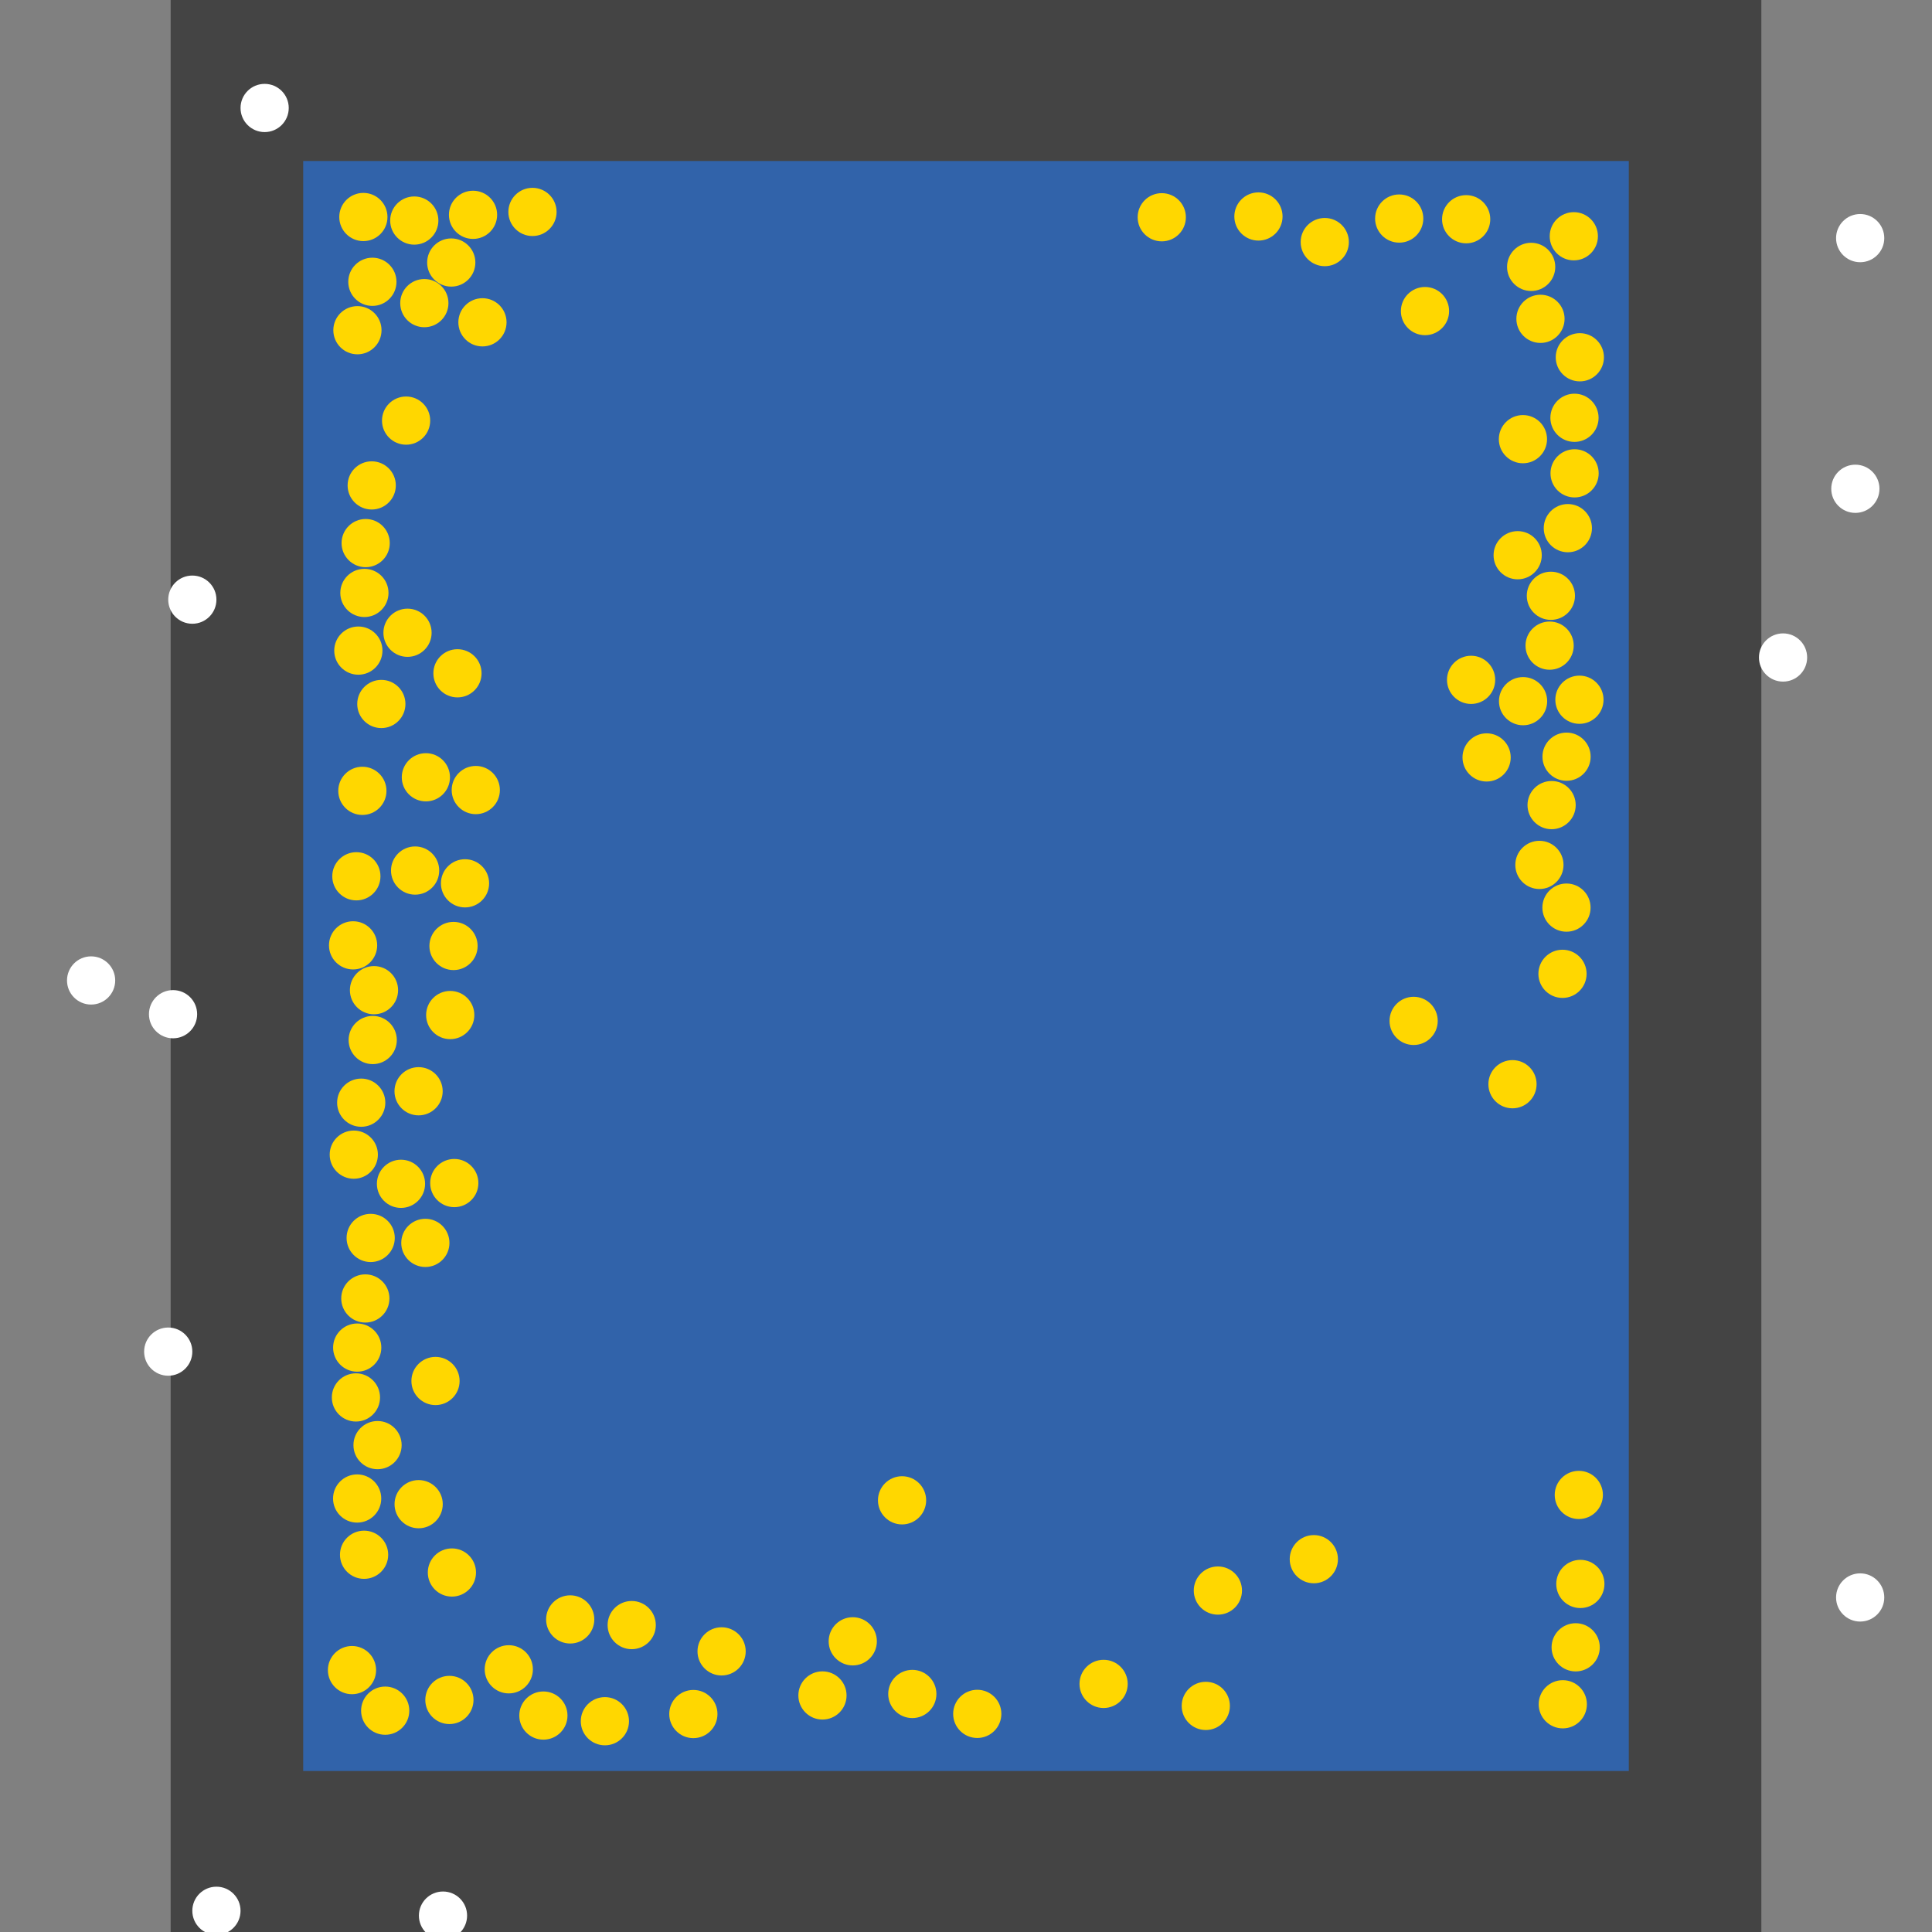 <?xml version="1.0" encoding="UTF-8"?>
<svg xmlns="http://www.w3.org/2000/svg" xmlns:xlink="http://www.w3.org/1999/xlink" width="512pt" height="512pt" viewBox="0 0 512 512" version="1.1">
<rect x="0" y="0" width="512" height="512" fill="#808080" stroke="none"/>
<g id="surface176">
<path style=" stroke:none;fill-rule:nonzero;fill:rgb(26.7%,26.7%,26.7%);fill-opacity:1;" d="M 45.223 0 L 466.777 0 L 466.777 512 L 45.223 512 Z M 45.223 0 "/>
<path style=" stroke:none;fill-rule:nonzero;fill:rgb(19.2%,38.8%,66.7%);fill-opacity:1;" d="M 80.352 42.668 L 431.648 42.668 L 431.648 469.332 L 80.352 469.332 Z M 80.352 42.668 "/>
<path style=" stroke:none;fill-rule:nonzero;fill:rgb(100%,100%,100%);fill-opacity:1;" d="M 123.785 507.656 C 123.785 511.184 120.926 514.043 117.398 514.043 C 113.871 514.043 111.012 511.184 111.012 507.656 C 111.012 504.129 113.871 501.27 117.398 501.27 C 120.926 501.27 123.785 504.129 123.785 507.656 "/>
<path style=" stroke:none;fill-rule:nonzero;fill:rgb(100%,100%,100%);fill-opacity:1;" d="M 52.246 268.773 C 52.246 272.301 49.387 275.16 45.859 275.16 C 42.332 275.16 39.473 272.301 39.473 268.773 C 39.473 265.246 42.332 262.387 45.859 262.387 C 49.387 262.387 52.246 265.246 52.246 268.773 "/>
<path style=" stroke:none;fill-rule:nonzero;fill:rgb(100%,100%,100%);fill-opacity:1;" d="M 499.352 423.344 C 499.352 426.871 496.492 429.73 492.965 429.73 C 489.438 429.73 486.578 426.871 486.578 423.344 C 486.578 419.816 489.438 416.957 492.965 416.957 C 496.492 416.957 499.352 419.816 499.352 423.344 "/>
<path style=" stroke:none;fill-rule:nonzero;fill:rgb(100%,100%,100%);fill-opacity:1;" d="M 478.914 174.242 C 478.914 177.773 476.055 180.633 472.527 180.633 C 469 180.633 466.141 177.773 466.141 174.242 C 466.141 170.715 469 167.855 472.527 167.855 C 476.055 167.855 478.914 170.715 478.914 174.242 "/>
<path style=" stroke:none;fill-rule:nonzero;fill:rgb(100%,100%,100%);fill-opacity:1;" d="M 30.531 259.832 C 30.531 263.359 27.672 266.219 24.145 266.219 C 20.617 266.219 17.758 263.359 17.758 259.832 C 17.758 256.305 20.617 253.445 24.145 253.445 C 27.672 253.445 30.531 256.305 30.531 259.832 "/>
<path style=" stroke:none;fill-rule:nonzero;fill:rgb(100%,100%,100%);fill-opacity:1;" d="M 63.746 506.379 C 63.746 509.906 60.883 512.766 57.355 512.766 C 53.828 512.766 50.969 509.906 50.969 506.379 C 50.969 502.852 53.828 499.992 57.355 499.992 C 60.883 499.992 63.746 502.852 63.746 506.379 "/>
<path style=" stroke:none;fill-rule:nonzero;fill:rgb(100%,100%,100%);fill-opacity:1;" d="M 76.52 28.613 C 76.52 32.141 73.66 35.004 70.133 35.004 C 66.605 35.004 63.746 32.141 63.746 28.613 C 63.746 25.086 66.605 22.227 70.133 22.227 C 73.66 22.227 76.52 25.086 76.52 28.613 "/>
<path style=" stroke:none;fill-rule:nonzero;fill:rgb(100%,100%,100%);fill-opacity:1;" d="M 57.355 158.914 C 57.355 162.441 54.496 165.301 50.969 165.301 C 47.441 165.301 44.582 162.441 44.582 158.914 C 44.582 155.387 47.441 152.527 50.969 152.527 C 54.496 152.527 57.355 155.387 57.355 158.914 "/>
<path style=" stroke:none;fill-rule:nonzero;fill:rgb(100%,100%,100%);fill-opacity:1;" d="M 498.078 129.531 C 498.078 133.062 495.215 135.922 491.688 135.922 C 488.16 135.922 485.301 133.062 485.301 129.531 C 485.301 126.004 488.16 123.145 491.688 123.145 C 495.215 123.145 498.078 126.004 498.078 129.531 "/>
<path style=" stroke:none;fill-rule:nonzero;fill:rgb(100%,100%,100%);fill-opacity:1;" d="M 499.352 63.105 C 499.352 66.633 496.492 69.492 492.965 69.492 C 489.438 69.492 486.578 66.633 486.578 63.105 C 486.578 59.578 489.438 56.719 492.965 56.719 C 496.492 56.719 499.352 59.578 499.352 63.105 "/>
<path style=" stroke:none;fill-rule:nonzero;fill:rgb(100%,100%,100%);fill-opacity:1;" d="M 50.969 358.195 C 50.969 361.723 48.109 364.582 44.582 364.582 C 41.055 364.582 38.195 361.723 38.195 358.195 C 38.195 354.668 41.055 351.809 44.582 351.809 C 48.109 351.809 50.969 354.668 50.969 358.195 "/>
<path style=" stroke:none;fill-rule:nonzero;fill:rgb(100%,84.3%,0%);fill-opacity:1;" d="M 118.844 80.332 C 118.844 83.859 115.984 86.719 112.453 86.719 C 108.926 86.719 106.066 83.859 106.066 80.332 C 106.066 76.805 108.926 73.945 112.453 73.945 C 115.984 73.945 118.844 76.805 118.844 80.332 "/>
<path style=" stroke:none;fill-rule:nonzero;fill:rgb(100%,84.3%,0%);fill-opacity:1;" d="M 117.336 398.621 C 117.336 402.148 114.473 405.008 110.945 405.008 C 107.418 405.008 104.559 402.148 104.559 398.621 C 104.559 395.094 107.418 392.234 110.945 392.234 C 114.473 392.234 117.336 395.094 117.336 398.621 "/>
<path style=" stroke:none;fill-rule:nonzero;fill:rgb(100%,84.3%,0%);fill-opacity:1;" d="M 102.684 57.512 C 102.684 61.039 99.824 63.898 96.297 63.898 C 92.77 63.898 89.91 61.039 89.91 57.512 C 89.91 53.984 92.77 51.121 96.297 51.121 C 99.824 51.121 102.684 53.984 102.684 57.512 "/>
<path style=" stroke:none;fill-rule:nonzero;fill:rgb(100%,84.3%,0%);fill-opacity:1;" d="M 105.16 275.617 C 105.16 279.145 102.301 282.004 98.773 282.004 C 95.246 282.004 92.387 279.145 92.387 275.617 C 92.387 272.09 95.246 269.23 98.773 269.23 C 102.301 269.23 105.16 272.09 105.16 275.617 "/>
<path style=" stroke:none;fill-rule:nonzero;fill:rgb(100%,84.3%,0%);fill-opacity:1;" d="M 421.539 200.531 C 421.539 204.059 418.68 206.918 415.152 206.918 C 411.625 206.918 408.766 204.059 408.766 200.531 C 408.766 197.004 411.625 194.145 415.152 194.145 C 418.68 194.145 421.539 197.004 421.539 200.531 "/>
<path style=" stroke:none;fill-rule:nonzero;fill:rgb(100%,84.3%,0%);fill-opacity:1;" d="M 103.203 344.105 C 103.203 347.633 100.344 350.492 96.816 350.492 C 93.289 350.492 90.43 347.633 90.43 344.105 C 90.43 340.578 93.289 337.719 96.816 337.719 C 100.344 337.719 103.203 340.578 103.203 344.105 "/>
<path style=" stroke:none;fill-rule:nonzero;fill:rgb(100%,84.3%,0%);fill-opacity:1;" d="M 394.938 58.098 C 394.938 61.625 392.078 64.484 388.551 64.484 C 385.02 64.484 382.16 61.625 382.16 58.098 C 382.16 54.57 385.02 51.711 388.551 51.711 C 392.078 51.711 394.938 54.57 394.938 58.098 "/>
<path style=" stroke:none;fill-rule:nonzero;fill:rgb(100%,84.3%,0%);fill-opacity:1;" d="M 119.25 205.988 C 119.25 209.516 116.391 212.375 112.863 212.375 C 109.336 212.375 106.477 209.516 106.477 205.988 C 106.477 202.461 109.336 199.602 112.863 199.602 C 116.391 199.602 119.25 202.461 119.25 205.988 "/>
<path style=" stroke:none;fill-rule:nonzero;fill:rgb(100%,84.3%,0%);fill-opacity:1;" d="M 125.703 268.996 C 125.703 272.527 122.84 275.387 119.312 275.387 C 115.785 275.387 112.926 272.527 112.926 268.996 C 112.926 265.469 115.785 262.609 119.312 262.609 C 122.84 262.609 125.703 265.469 125.703 268.996 "/>
<path style=" stroke:none;fill-rule:nonzero;fill:rgb(100%,84.3%,0%);fill-opacity:1;" d="M 99.668 442.598 C 99.668 446.125 96.809 448.984 93.281 448.984 C 89.754 448.984 86.895 446.125 86.895 442.598 C 86.895 439.07 89.754 436.207 93.281 436.207 C 96.809 436.207 99.668 439.07 99.668 442.598 "/>
<path style=" stroke:none;fill-rule:nonzero;fill:rgb(100%,84.3%,0%);fill-opacity:1;" d="M 421.883 139.969 C 421.883 143.496 419.023 146.355 415.496 146.355 C 411.969 146.355 409.109 143.496 409.109 139.969 C 409.109 136.438 411.969 133.578 415.496 133.578 C 419.023 133.578 421.883 136.438 421.883 139.969 "/>
<path style=" stroke:none;fill-rule:nonzero;fill:rgb(100%,84.3%,0%);fill-opacity:1;" d="M 126.148 416.73 C 126.148 420.258 123.289 423.117 119.762 423.117 C 116.234 423.117 113.375 420.258 113.375 416.73 C 113.375 413.203 116.234 410.344 119.762 410.344 C 123.289 410.344 126.148 413.203 126.148 416.73 "/>
<path style=" stroke:none;fill-rule:nonzero;fill:rgb(100%,84.3%,0%);fill-opacity:1;" d="M 141.223 442.383 C 141.223 445.91 138.363 448.77 134.836 448.77 C 131.309 448.77 128.449 445.91 128.449 442.383 C 128.449 438.855 131.309 435.996 134.836 435.996 C 138.363 435.996 141.223 438.855 141.223 442.383 "/>
<path style=" stroke:none;fill-rule:nonzero;fill:rgb(100%,84.3%,0%);fill-opacity:1;" d="M 424.953 185.438 C 424.953 188.965 422.094 191.824 418.566 191.824 C 415.039 191.824 412.18 188.965 412.18 185.438 C 412.18 181.91 415.039 179.047 418.566 179.047 C 422.094 179.047 424.953 181.91 424.953 185.438 "/>
<path style=" stroke:none;fill-rule:nonzero;fill:rgb(100%,84.3%,0%);fill-opacity:1;" d="M 417.578 213.359 C 417.578 216.887 414.719 219.75 411.191 219.75 C 407.664 219.75 404.805 216.887 404.805 213.359 C 404.805 209.832 407.664 206.973 411.191 206.973 C 414.719 206.973 417.578 209.832 417.578 213.359 "/>
<path style=" stroke:none;fill-rule:nonzero;fill:rgb(100%,84.3%,0%);fill-opacity:1;" d="M 396.242 180.168 C 396.242 183.695 393.383 186.555 389.855 186.555 C 386.328 186.555 383.469 183.695 383.469 180.168 C 383.469 176.641 386.328 173.781 389.855 173.781 C 393.383 173.781 396.242 176.641 396.242 180.168 "/>
<path style=" stroke:none;fill-rule:nonzero;fill:rgb(100%,84.3%,0%);fill-opacity:1;" d="M 102.875 412.027 C 102.875 415.555 100.012 418.414 96.484 418.414 C 92.957 418.414 90.098 415.555 90.098 412.027 C 90.098 408.5 92.957 405.641 96.484 405.641 C 100.012 405.641 102.875 408.5 102.875 412.027 "/>
<path style=" stroke:none;fill-rule:nonzero;fill:rgb(100%,84.3%,0%);fill-opacity:1;" d="M 101.055 357.125 C 101.055 360.652 98.195 363.512 94.664 363.512 C 91.137 363.512 88.277 360.652 88.277 357.125 C 88.277 353.598 91.137 350.738 94.664 350.738 C 98.195 350.738 101.055 353.598 101.055 357.125 "/>
<path style=" stroke:none;fill-rule:nonzero;fill:rgb(100%,84.3%,0%);fill-opacity:1;" d="M 381.016 270.547 C 381.016 274.074 378.156 276.934 374.629 276.934 C 371.102 276.934 368.242 274.074 368.242 270.547 C 368.242 267.02 371.102 264.16 374.629 264.16 C 378.156 264.16 381.016 267.02 381.016 270.547 "/>
<path style=" stroke:none;fill-rule:nonzero;fill:rgb(100%,84.3%,0%);fill-opacity:1;" d="M 424.789 396.176 C 424.789 399.703 421.93 402.562 418.402 402.562 C 414.875 402.562 412.016 399.703 412.016 396.176 C 412.016 392.648 414.875 389.789 418.402 389.789 C 421.93 389.789 424.789 392.648 424.789 396.176 "/>
<path style=" stroke:none;fill-rule:nonzero;fill:rgb(100%,84.3%,0%);fill-opacity:1;" d="M 114.008 111.465 C 114.008 114.992 111.148 117.852 107.621 117.852 C 104.094 117.852 101.234 114.992 101.234 111.465 C 101.234 107.938 104.094 105.078 107.621 105.078 C 111.148 105.078 114.008 107.938 114.008 111.465 "/>
<path style=" stroke:none;fill-rule:nonzero;fill:rgb(100%,84.3%,0%);fill-opacity:1;" d="M 173.797 430.664 C 173.797 434.191 170.938 437.051 167.41 437.051 C 163.883 437.051 161.023 434.191 161.023 430.664 C 161.023 427.137 163.883 424.277 167.41 424.277 C 170.938 424.277 173.797 427.137 173.797 430.664 "/>
<path style=" stroke:none;fill-rule:nonzero;fill:rgb(100%,84.3%,0%);fill-opacity:1;" d="M 420.465 258.074 C 420.465 261.602 417.605 264.461 414.078 264.461 C 410.551 264.461 407.691 261.602 407.691 258.074 C 407.691 254.547 410.551 251.688 414.078 251.688 C 417.605 251.688 420.465 254.547 420.465 258.074 "/>
<path style=" stroke:none;fill-rule:nonzero;fill:rgb(100%,84.3%,0%);fill-opacity:1;" d="M 129.621 234.09 C 129.621 237.617 126.762 240.477 123.234 240.477 C 119.707 240.477 116.848 237.617 116.848 234.09 C 116.848 230.562 119.707 227.703 123.234 227.703 C 126.762 227.703 129.621 230.562 129.621 234.09 "/>
<path style=" stroke:none;fill-rule:nonzero;fill:rgb(100%,84.3%,0%);fill-opacity:1;" d="M 409.98 116.387 C 409.98 119.914 407.121 122.773 403.594 122.773 C 400.066 122.773 397.207 119.914 397.207 116.387 C 397.207 112.859 400.066 109.996 403.594 109.996 C 407.121 109.996 409.98 112.859 409.98 116.387 "/>
<path style=" stroke:none;fill-rule:nonzero;fill:rgb(100%,84.3%,0%);fill-opacity:1;" d="M 132.473 209.371 C 132.473 212.902 129.613 215.762 126.086 215.762 C 122.559 215.762 119.699 212.902 119.699 209.371 C 119.699 205.844 122.559 202.984 126.086 202.984 C 129.613 202.984 132.473 205.844 132.473 209.371 "/>
<path style=" stroke:none;fill-rule:nonzero;fill:rgb(100%,84.3%,0%);fill-opacity:1;" d="M 357.465 64.152 C 357.465 67.68 354.605 70.543 351.078 70.543 C 347.551 70.543 344.691 67.68 344.691 64.152 C 344.691 60.625 347.551 57.766 351.078 57.766 C 354.605 57.766 357.465 60.625 357.465 64.152 "/>
<path style=" stroke:none;fill-rule:nonzero;fill:rgb(100%,84.3%,0%);fill-opacity:1;" d="M 423.465 62.609 C 423.465 66.137 420.605 69 417.074 69 C 413.547 69 410.688 66.137 410.688 62.609 C 410.688 59.082 413.547 56.223 417.074 56.223 C 420.605 56.223 423.465 59.082 423.465 62.609 "/>
<path style=" stroke:none;fill-rule:nonzero;fill:rgb(100%,84.3%,0%);fill-opacity:1;" d="M 339.891 57.371 C 339.891 60.898 337.031 63.758 333.504 63.758 C 329.973 63.758 327.113 60.898 327.113 57.371 C 327.113 53.844 329.973 50.984 333.504 50.984 C 337.031 50.984 339.891 53.844 339.891 57.371 "/>
<path style=" stroke:none;fill-rule:nonzero;fill:rgb(100%,84.3%,0%);fill-opacity:1;" d="M 423.957 436.559 C 423.957 440.086 421.098 442.945 417.57 442.945 C 414.043 442.945 411.184 440.086 411.184 436.559 C 411.184 433.031 414.043 430.168 417.57 430.168 C 421.098 430.168 423.957 433.031 423.957 436.559 "/>
<path style=" stroke:none;fill-rule:nonzero;fill:rgb(100%,84.3%,0%);fill-opacity:1;" d="M 101.109 87.512 C 101.109 91.039 98.25 93.898 94.723 93.898 C 91.195 93.898 88.336 91.039 88.336 87.512 C 88.336 83.984 91.195 81.125 94.723 81.125 C 98.25 81.125 101.109 83.984 101.109 87.512 "/>
<path style=" stroke:none;fill-rule:nonzero;fill:rgb(100%,84.3%,0%);fill-opacity:1;" d="M 100.828 232.227 C 100.828 235.754 97.969 238.613 94.441 238.613 C 90.914 238.613 88.055 235.754 88.055 232.227 C 88.055 228.699 90.914 225.836 94.441 225.836 C 97.969 225.836 100.828 228.699 100.828 232.227 "/>
<path style=" stroke:none;fill-rule:nonzero;fill:rgb(100%,84.3%,0%);fill-opacity:1;" d="M 166.691 456.141 C 166.691 459.668 163.832 462.527 160.305 462.527 C 156.777 462.527 153.914 459.668 153.914 456.141 C 153.914 452.613 156.777 449.754 160.305 449.754 C 163.832 449.754 166.691 452.613 166.691 456.141 "/>
<path style=" stroke:none;fill-rule:nonzero;fill:rgb(100%,84.3%,0%);fill-opacity:1;" d="M 100.715 370.336 C 100.715 373.863 97.855 376.723 94.328 376.723 C 90.801 376.723 87.941 373.863 87.941 370.336 C 87.941 366.805 90.801 363.945 94.328 363.945 C 97.855 363.945 100.715 366.805 100.715 370.336 "/>
<path style=" stroke:none;fill-rule:nonzero;fill:rgb(100%,84.3%,0%);fill-opacity:1;" d="M 107.445 186.562 C 107.445 190.09 104.586 192.949 101.059 192.949 C 97.531 192.949 94.672 190.09 94.672 186.562 C 94.672 183.035 97.531 180.176 101.059 180.176 C 104.586 180.176 107.445 183.035 107.445 186.562 "/>
<path style=" stroke:none;fill-rule:nonzero;fill:rgb(100%,84.3%,0%);fill-opacity:1;" d="M 104.621 328.066 C 104.621 331.594 101.762 334.457 98.234 334.457 C 94.707 334.457 91.848 331.594 91.848 328.066 C 91.848 324.539 94.707 321.68 98.234 321.68 C 101.762 321.68 104.621 324.539 104.621 328.066 "/>
<path style=" stroke:none;fill-rule:nonzero;fill:rgb(100%,84.3%,0%);fill-opacity:1;" d="M 425.059 94.684 C 425.059 98.211 422.199 101.07 418.672 101.07 C 415.145 101.07 412.285 98.211 412.285 94.684 C 412.285 91.156 415.145 88.293 418.672 88.293 C 422.199 88.293 425.059 91.156 425.059 94.684 "/>
<path style=" stroke:none;fill-rule:nonzero;fill:rgb(100%,84.3%,0%);fill-opacity:1;" d="M 116.398 230.703 C 116.398 234.234 113.539 237.094 110.012 237.094 C 106.484 237.094 103.621 234.234 103.621 230.703 C 103.621 227.176 106.484 224.316 110.012 224.316 C 113.539 224.316 116.398 227.176 116.398 230.703 "/>
<path style=" stroke:none;fill-rule:nonzero;fill:rgb(100%,84.3%,0%);fill-opacity:1;" d="M 412.16 70.73 C 412.16 74.258 409.301 77.117 405.773 77.117 C 402.246 77.117 399.387 74.258 399.387 70.73 C 399.387 67.203 402.246 64.34 405.773 64.34 C 409.301 64.34 412.16 67.203 412.16 70.73 "/>
<path style=" stroke:none;fill-rule:nonzero;fill:rgb(100%,84.3%,0%);fill-opacity:1;" d="M 245.441 397.602 C 245.441 401.129 242.582 403.988 239.055 403.988 C 235.527 403.988 232.668 401.129 232.668 397.602 C 232.668 394.074 235.527 391.215 239.055 391.215 C 242.582 391.215 245.441 394.074 245.441 397.602 "/>
<path style=" stroke:none;fill-rule:nonzero;fill:rgb(100%,84.3%,0%);fill-opacity:1;" d="M 414.629 84.496 C 414.629 88.023 411.77 90.883 408.242 90.883 C 404.715 90.883 401.855 88.023 401.855 84.496 C 401.855 80.969 404.715 78.109 408.242 78.109 C 411.77 78.109 414.629 80.969 414.629 84.496 "/>
<path style=" stroke:none;fill-rule:nonzero;fill:rgb(100%,84.3%,0%);fill-opacity:1;" d="M 105.5 262.41 C 105.5 265.938 102.641 268.797 99.113 268.797 C 95.586 268.797 92.727 265.938 92.727 262.41 C 92.727 258.883 95.586 256.023 99.113 256.023 C 102.641 256.023 105.5 258.883 105.5 262.41 "/>
<path style=" stroke:none;fill-rule:nonzero;fill:rgb(100%,84.3%,0%);fill-opacity:1;" d="M 112.652 313.723 C 112.652 317.25 109.793 320.109 106.266 320.109 C 102.738 320.109 99.879 317.25 99.879 313.723 C 99.879 310.195 102.738 307.336 106.266 307.336 C 109.793 307.336 112.652 310.195 112.652 313.723 "/>
<path style=" stroke:none;fill-rule:nonzero;fill:rgb(100%,84.3%,0%);fill-opacity:1;" d="M 117.316 289.191 C 117.316 292.719 114.457 295.582 110.93 295.582 C 107.402 295.582 104.543 292.719 104.543 289.191 C 104.543 285.664 107.402 282.805 110.93 282.805 C 114.457 282.805 117.316 285.664 117.316 289.191 "/>
<path style=" stroke:none;fill-rule:nonzero;fill:rgb(100%,84.3%,0%);fill-opacity:1;" d="M 104.895 128.641 C 104.895 132.168 102.035 135.027 98.508 135.027 C 94.98 135.027 92.121 132.168 92.121 128.641 C 92.121 125.113 94.98 122.254 98.508 122.254 C 102.035 122.254 104.895 125.113 104.895 128.641 "/>
<path style=" stroke:none;fill-rule:nonzero;fill:rgb(100%,84.3%,0%);fill-opacity:1;" d="M 407.211 287.324 C 407.211 290.855 404.352 293.715 400.824 293.715 C 397.297 293.715 394.438 290.855 394.438 287.324 C 394.438 283.797 397.297 280.938 400.824 280.938 C 404.352 280.938 407.211 283.797 407.211 287.324 "/>
<path style=" stroke:none;fill-rule:nonzero;fill:rgb(100%,84.3%,0%);fill-opacity:1;" d="M 116.176 58.449 C 116.176 61.977 113.316 64.836 109.789 64.836 C 106.262 64.836 103.402 61.977 103.402 58.449 C 103.402 54.922 106.262 52.062 109.789 52.062 C 113.316 52.062 116.176 54.922 116.176 58.449 "/>
<path style=" stroke:none;fill-rule:nonzero;fill:rgb(100%,84.3%,0%);fill-opacity:1;" d="M 410.016 185.816 C 410.016 189.344 407.156 192.203 403.629 192.203 C 400.102 192.203 397.242 189.344 397.242 185.816 C 397.242 182.289 400.102 179.43 403.629 179.43 C 407.156 179.43 410.016 182.289 410.016 185.816 "/>
<path style=" stroke:none;fill-rule:nonzero;fill:rgb(100%,84.3%,0%);fill-opacity:1;" d="M 224.348 449.312 C 224.348 452.84 221.488 455.699 217.961 455.699 C 214.434 455.699 211.574 452.84 211.574 449.312 C 211.574 445.785 214.434 442.926 217.961 442.926 C 221.488 442.926 224.348 445.785 224.348 449.312 "/>
<path style=" stroke:none;fill-rule:nonzero;fill:rgb(100%,84.3%,0%);fill-opacity:1;" d="M 114.383 167.688 C 114.383 171.215 111.523 174.074 107.996 174.074 C 104.469 174.074 101.609 171.215 101.609 167.688 C 101.609 164.16 104.469 161.301 107.996 161.301 C 111.523 161.301 114.383 164.16 114.383 167.688 "/>
<path style=" stroke:none;fill-rule:nonzero;fill:rgb(100%,84.3%,0%);fill-opacity:1;" d="M 108.469 453.348 C 108.469 456.875 105.609 459.734 102.082 459.734 C 98.555 459.734 95.695 456.875 95.695 453.348 C 95.695 449.82 98.555 446.957 102.082 446.957 C 105.609 446.957 108.469 449.82 108.469 453.348 "/>
<path style=" stroke:none;fill-rule:nonzero;fill:rgb(100%,84.3%,0%);fill-opacity:1;" d="M 103.293 143.926 C 103.293 147.453 100.434 150.312 96.906 150.312 C 93.379 150.312 90.52 147.453 90.52 143.926 C 90.52 140.398 93.379 137.539 96.906 137.539 C 100.434 137.539 103.293 140.398 103.293 143.926 "/>
<path style=" stroke:none;fill-rule:nonzero;fill:rgb(100%,84.3%,0%);fill-opacity:1;" d="M 126.777 313.523 C 126.777 317.051 123.918 319.91 120.391 319.91 C 116.863 319.91 114.004 317.051 114.004 313.523 C 114.004 309.996 116.863 307.137 120.391 307.137 C 123.918 307.137 126.777 309.996 126.777 313.523 "/>
<path style=" stroke:none;fill-rule:nonzero;fill:rgb(100%,84.3%,0%);fill-opacity:1;" d="M 417.387 157.891 C 417.387 161.418 414.527 164.277 411 164.277 C 407.473 164.277 404.613 161.418 404.613 157.891 C 404.613 154.363 407.473 151.504 411 151.504 C 414.527 151.504 417.387 154.363 417.387 157.891 "/>
<path style=" stroke:none;fill-rule:nonzero;fill:rgb(100%,84.3%,0%);fill-opacity:1;" d="M 106.441 382.973 C 106.441 386.5 103.582 389.359 100.055 389.359 C 96.527 389.359 93.668 386.5 93.668 382.973 C 93.668 379.445 96.527 376.582 100.055 376.582 C 103.582 376.582 106.441 379.445 106.441 382.973 "/>
<path style=" stroke:none;fill-rule:nonzero;fill:rgb(100%,84.3%,0%);fill-opacity:1;" d="M 157.496 429.164 C 157.496 432.691 154.637 435.551 151.109 435.551 C 147.582 435.551 144.723 432.691 144.723 429.164 C 144.723 425.637 147.582 422.777 151.109 422.777 C 154.637 422.777 157.496 425.637 157.496 429.164 "/>
<path style=" stroke:none;fill-rule:nonzero;fill:rgb(100%,84.3%,0%);fill-opacity:1;" d="M 134.242 85.414 C 134.242 88.945 131.383 91.805 127.855 91.805 C 124.328 91.805 121.469 88.945 121.469 85.414 C 121.469 81.887 124.328 79.027 127.855 79.027 C 131.383 79.027 134.242 81.887 134.242 85.414 "/>
<path style=" stroke:none;fill-rule:nonzero;fill:rgb(100%,84.3%,0%);fill-opacity:1;" d="M 131.746 56.93 C 131.746 60.457 128.887 63.316 125.359 63.316 C 121.832 63.316 118.973 60.457 118.973 56.93 C 118.973 53.402 121.832 50.543 125.359 50.543 C 128.887 50.543 131.746 53.402 131.746 56.93 "/>
<path style=" stroke:none;fill-rule:nonzero;fill:rgb(100%,84.3%,0%);fill-opacity:1;" d="M 421.52 240.527 C 421.52 244.055 418.66 246.914 415.133 246.914 C 411.605 246.914 408.746 244.055 408.746 240.527 C 408.746 237 411.605 234.141 415.133 234.141 C 418.66 234.141 421.52 237 421.52 240.527 "/>
<path style=" stroke:none;fill-rule:nonzero;fill:rgb(100%,84.3%,0%);fill-opacity:1;" d="M 150.391 454.641 C 150.391 458.168 147.531 461.027 144.004 461.027 C 140.477 461.027 137.617 458.168 137.617 454.641 C 137.617 451.113 140.477 448.254 144.004 448.254 C 147.531 448.254 150.391 451.113 150.391 454.641 "/>
<path style=" stroke:none;fill-rule:nonzero;fill:rgb(100%,84.3%,0%);fill-opacity:1;" d="M 423.641 110.723 C 423.641 114.25 420.781 117.109 417.254 117.109 C 413.727 117.109 410.867 114.25 410.867 110.723 C 410.867 107.195 413.727 104.332 417.254 104.332 C 420.781 104.332 423.641 107.195 423.641 110.723 "/>
<path style=" stroke:none;fill-rule:nonzero;fill:rgb(100%,84.3%,0%);fill-opacity:1;" d="M 101.355 172.418 C 101.355 175.945 98.496 178.805 94.969 178.805 C 91.438 178.805 88.578 175.945 88.578 172.418 C 88.578 168.891 91.438 166.031 94.969 166.031 C 98.496 166.031 101.355 168.891 101.355 172.418 "/>
<path style=" stroke:none;fill-rule:nonzero;fill:rgb(100%,84.3%,0%);fill-opacity:1;" d="M 420.543 451.652 C 420.543 455.18 417.684 458.039 414.156 458.039 C 410.629 458.039 407.77 455.18 407.77 451.652 C 407.77 448.125 410.629 445.266 414.156 445.266 C 417.684 445.266 420.543 448.125 420.543 451.652 "/>
<path style=" stroke:none;fill-rule:nonzero;fill:rgb(100%,84.3%,0%);fill-opacity:1;" d="M 329.141 421.516 C 329.141 425.043 326.281 427.902 322.754 427.902 C 319.223 427.902 316.363 425.043 316.363 421.516 C 316.363 417.988 319.223 415.129 322.754 415.129 C 326.281 415.129 329.141 417.988 329.141 421.516 "/>
<path style=" stroke:none;fill-rule:nonzero;fill:rgb(100%,84.3%,0%);fill-opacity:1;" d="M 102.957 157.133 C 102.957 160.66 100.098 163.52 96.57 163.52 C 93.043 163.52 90.184 160.66 90.184 157.133 C 90.184 153.605 93.043 150.746 96.57 150.746 C 100.098 150.746 102.957 153.605 102.957 157.133 "/>
<path style=" stroke:none;fill-rule:nonzero;fill:rgb(100%,84.3%,0%);fill-opacity:1;" d="M 377.191 57.918 C 377.191 61.445 374.332 64.305 370.805 64.305 C 367.277 64.305 364.418 61.445 364.418 57.918 C 364.418 54.391 367.277 51.531 370.805 51.531 C 374.332 51.531 377.191 54.391 377.191 57.918 "/>
<path style=" stroke:none;fill-rule:nonzero;fill:rgb(100%,84.3%,0%);fill-opacity:1;" d="M 126.574 250.695 C 126.574 254.223 123.715 257.082 120.188 257.082 C 116.66 257.082 113.797 254.223 113.797 250.695 C 113.797 247.168 116.66 244.309 120.188 244.309 C 123.715 244.309 126.574 247.168 126.574 250.695 "/>
<path style=" stroke:none;fill-rule:nonzero;fill:rgb(100%,84.3%,0%);fill-opacity:1;" d="M 99.957 250.527 C 99.957 254.055 97.098 256.914 93.57 256.914 C 90.043 256.914 87.184 254.055 87.184 250.527 C 87.184 247 90.043 244.141 93.57 244.141 C 97.098 244.141 99.957 247 99.957 250.527 "/>
<path style=" stroke:none;fill-rule:nonzero;fill:rgb(100%,84.3%,0%);fill-opacity:1;" d="M 102.418 209.582 C 102.418 213.109 99.559 215.969 96.031 215.969 C 92.504 215.969 89.645 213.109 89.645 209.582 C 89.645 206.055 92.504 203.195 96.031 203.195 C 99.559 203.195 102.418 206.055 102.418 209.582 "/>
<path style=" stroke:none;fill-rule:nonzero;fill:rgb(100%,84.3%,0%);fill-opacity:1;" d="M 414.348 229.211 C 414.348 232.738 411.488 235.598 407.961 235.598 C 404.434 235.598 401.574 232.738 401.574 229.211 C 401.574 225.684 404.434 222.824 407.961 222.824 C 411.488 222.824 414.348 225.684 414.348 229.211 "/>
<path style=" stroke:none;fill-rule:nonzero;fill:rgb(100%,84.3%,0%);fill-opacity:1;" d="M 298.855 446.25 C 298.855 449.777 295.996 452.637 292.469 452.637 C 288.938 452.637 286.078 449.777 286.078 446.25 C 286.078 442.723 288.938 439.863 292.469 439.863 C 295.996 439.863 298.855 442.723 298.855 446.25 "/>
<path style=" stroke:none;fill-rule:nonzero;fill:rgb(100%,84.3%,0%);fill-opacity:1;" d="M 265.371 454.195 C 265.371 457.723 262.512 460.582 258.984 460.582 C 255.457 460.582 252.598 457.723 252.598 454.195 C 252.598 450.668 255.457 447.809 258.984 447.809 C 262.512 447.809 265.371 450.668 265.371 454.195 "/>
<path style=" stroke:none;fill-rule:nonzero;fill:rgb(100%,84.3%,0%);fill-opacity:1;" d="M 425.195 419.766 C 425.195 423.293 422.336 426.152 418.809 426.152 C 415.281 426.152 412.422 423.293 412.422 419.766 C 412.422 416.238 415.281 413.375 418.809 413.375 C 422.336 413.375 425.195 416.238 425.195 419.766 "/>
<path style=" stroke:none;fill-rule:nonzero;fill:rgb(100%,84.3%,0%);fill-opacity:1;" d="M 147.5 56.164 C 147.5 59.691 144.637 62.551 141.109 62.551 C 137.582 62.551 134.723 59.691 134.723 56.164 C 134.723 52.637 137.582 49.777 141.109 49.777 C 144.637 49.777 147.5 52.637 147.5 56.164 "/>
<path style=" stroke:none;fill-rule:nonzero;fill:rgb(100%,84.3%,0%);fill-opacity:1;" d="M 190.137 454.238 C 190.137 457.766 187.277 460.625 183.746 460.625 C 180.219 460.625 177.359 457.766 177.359 454.238 C 177.359 450.711 180.219 447.852 183.746 447.852 C 187.277 447.852 190.137 450.711 190.137 454.238 "/>
<path style=" stroke:none;fill-rule:nonzero;fill:rgb(100%,84.3%,0%);fill-opacity:1;" d="M 423.668 125.438 C 423.668 128.965 420.809 131.828 417.281 131.828 C 413.754 131.828 410.895 128.965 410.895 125.438 C 410.895 121.91 413.754 119.051 417.281 119.051 C 420.809 119.051 423.668 121.91 423.668 125.438 "/>
<path style=" stroke:none;fill-rule:nonzero;fill:rgb(100%,84.3%,0%);fill-opacity:1;" d="M 325.934 452.086 C 325.934 455.613 323.074 458.473 319.547 458.473 C 316.02 458.473 313.16 455.613 313.16 452.086 C 313.16 448.555 316.02 445.695 319.547 445.695 C 323.074 445.695 325.934 448.555 325.934 452.086 "/>
<path style=" stroke:none;fill-rule:nonzero;fill:rgb(100%,84.3%,0%);fill-opacity:1;" d="M 232.379 434.969 C 232.379 438.496 229.52 441.355 225.992 441.355 C 222.465 441.355 219.605 438.496 219.605 434.969 C 219.605 431.438 222.465 428.578 225.992 428.578 C 229.52 428.578 232.379 431.438 232.379 434.969 "/>
<path style=" stroke:none;fill-rule:nonzero;fill:rgb(100%,84.3%,0%);fill-opacity:1;" d="M 408.586 147.141 C 408.586 150.668 405.727 153.527 402.199 153.527 C 398.672 153.527 395.812 150.668 395.812 147.141 C 395.812 143.613 398.672 140.754 402.199 140.754 C 405.727 140.754 408.586 143.613 408.586 147.141 "/>
<path style=" stroke:none;fill-rule:nonzero;fill:rgb(100%,84.3%,0%);fill-opacity:1;" d="M 125.484 450.508 C 125.484 454.035 122.625 456.895 119.098 456.895 C 115.57 456.895 112.711 454.035 112.711 450.508 C 112.711 446.977 115.57 444.117 119.098 444.117 C 122.625 444.117 125.484 446.977 125.484 450.508 "/>
<path style=" stroke:none;fill-rule:nonzero;fill:rgb(100%,84.3%,0%);fill-opacity:1;" d="M 100.145 305.996 C 100.145 309.523 97.285 312.383 93.758 312.383 C 90.23 312.383 87.371 309.523 87.371 305.996 C 87.371 302.469 90.23 299.609 93.758 299.609 C 97.285 299.609 100.145 302.469 100.145 305.996 "/>
<path style=" stroke:none;fill-rule:nonzero;fill:rgb(100%,84.3%,0%);fill-opacity:1;" d="M 384.027 82.441 C 384.027 85.969 381.168 88.828 377.641 88.828 C 374.113 88.828 371.25 85.969 371.25 82.441 C 371.25 78.914 374.113 76.055 377.641 76.055 C 381.168 76.055 384.027 78.914 384.027 82.441 "/>
<path style=" stroke:none;fill-rule:nonzero;fill:rgb(100%,84.3%,0%);fill-opacity:1;" d="M 121.801 365.977 C 121.801 369.504 118.941 372.363 115.414 372.363 C 111.887 372.363 109.027 369.504 109.027 365.977 C 109.027 362.449 111.887 359.59 115.414 359.59 C 118.941 359.59 121.801 362.449 121.801 365.977 "/>
<path style=" stroke:none;fill-rule:nonzero;fill:rgb(100%,84.3%,0%);fill-opacity:1;" d="M 197.621 437.629 C 197.621 441.156 194.758 444.016 191.23 444.016 C 187.703 444.016 184.844 441.156 184.844 437.629 C 184.844 434.102 187.703 431.242 191.23 431.242 C 194.758 431.242 197.621 434.102 197.621 437.629 "/>
<path style=" stroke:none;fill-rule:nonzero;fill:rgb(100%,84.3%,0%);fill-opacity:1;" d="M 314.27 57.574 C 314.27 61.102 311.41 63.961 307.883 63.961 C 304.352 63.961 301.492 61.102 301.492 57.574 C 301.492 54.047 304.352 51.188 307.883 51.188 C 311.41 51.188 314.27 54.047 314.27 57.574 "/>
<path style=" stroke:none;fill-rule:nonzero;fill:rgb(100%,84.3%,0%);fill-opacity:1;" d="M 400.355 200.727 C 400.355 204.254 397.496 207.113 393.969 207.113 C 390.438 207.113 387.578 204.254 387.578 200.727 C 387.578 197.199 390.438 194.34 393.969 194.34 C 397.496 194.34 400.355 197.199 400.355 200.727 "/>
<path style=" stroke:none;fill-rule:nonzero;fill:rgb(100%,84.3%,0%);fill-opacity:1;" d="M 354.566 413.199 C 354.566 416.727 351.707 419.586 348.18 419.586 C 344.652 419.586 341.789 416.727 341.789 413.199 C 341.789 409.672 344.652 406.812 348.18 406.812 C 351.707 406.812 354.566 409.672 354.566 413.199 "/>
<path style=" stroke:none;fill-rule:nonzero;fill:rgb(100%,84.3%,0%);fill-opacity:1;" d="M 102.113 292.223 C 102.113 295.75 99.254 298.609 95.727 298.609 C 92.199 298.609 89.34 295.75 89.34 292.223 C 89.34 288.695 92.199 285.836 95.727 285.836 C 99.254 285.836 102.113 288.695 102.113 292.223 "/>
<path style=" stroke:none;fill-rule:nonzero;fill:rgb(100%,84.3%,0%);fill-opacity:1;" d="M 248.16 448.922 C 248.16 452.449 245.301 455.309 241.773 455.309 C 238.246 455.309 235.387 452.449 235.387 448.922 C 235.387 445.391 238.246 442.531 241.773 442.531 C 245.301 442.531 248.16 445.391 248.16 448.922 "/>
<path style=" stroke:none;fill-rule:nonzero;fill:rgb(100%,84.3%,0%);fill-opacity:1;" d="M 101.035 397.121 C 101.035 400.648 98.176 403.508 94.648 403.508 C 91.121 403.508 88.262 400.648 88.262 397.121 C 88.262 393.594 91.121 390.734 94.648 390.734 C 98.176 390.734 101.035 393.594 101.035 397.121 "/>
<path style=" stroke:none;fill-rule:nonzero;fill:rgb(100%,84.3%,0%);fill-opacity:1;" d="M 105.07 74.684 C 105.07 78.211 102.211 81.07 98.684 81.07 C 95.156 81.07 92.297 78.211 92.297 74.684 C 92.297 71.156 95.156 68.293 98.684 68.293 C 102.211 68.293 105.07 71.156 105.07 74.684 "/>
<path style=" stroke:none;fill-rule:nonzero;fill:rgb(100%,84.3%,0%);fill-opacity:1;" d="M 127.621 178.434 C 127.621 181.961 124.762 184.82 121.234 184.82 C 117.707 184.82 114.848 181.961 114.848 178.434 C 114.848 174.906 117.707 172.047 121.234 172.047 C 124.762 172.047 127.621 174.906 127.621 178.434 "/>
<path style=" stroke:none;fill-rule:nonzero;fill:rgb(100%,84.3%,0%);fill-opacity:1;" d="M 125.977 69.57 C 125.977 73.098 123.117 75.957 119.59 75.957 C 116.059 75.957 113.199 73.098 113.199 69.57 C 113.199 66.043 116.059 63.184 119.59 63.184 C 123.117 63.184 125.977 66.043 125.977 69.57 "/>
<path style=" stroke:none;fill-rule:nonzero;fill:rgb(100%,84.3%,0%);fill-opacity:1;" d="M 417.051 171.102 C 417.051 174.629 414.191 177.488 410.664 177.488 C 407.137 177.488 404.277 174.629 404.277 171.102 C 404.277 167.574 407.137 164.715 410.664 164.715 C 414.191 164.715 417.051 167.574 417.051 171.102 "/>
<path style=" stroke:none;fill-rule:nonzero;fill:rgb(100%,84.3%,0%);fill-opacity:1;" d="M 119.109 329.379 C 119.109 332.906 116.25 335.766 112.723 335.766 C 109.195 335.766 106.336 332.906 106.336 329.379 C 106.336 325.852 109.195 322.992 112.723 322.992 C 116.25 322.992 119.109 325.852 119.109 329.379 "/>
</g>
</svg>
